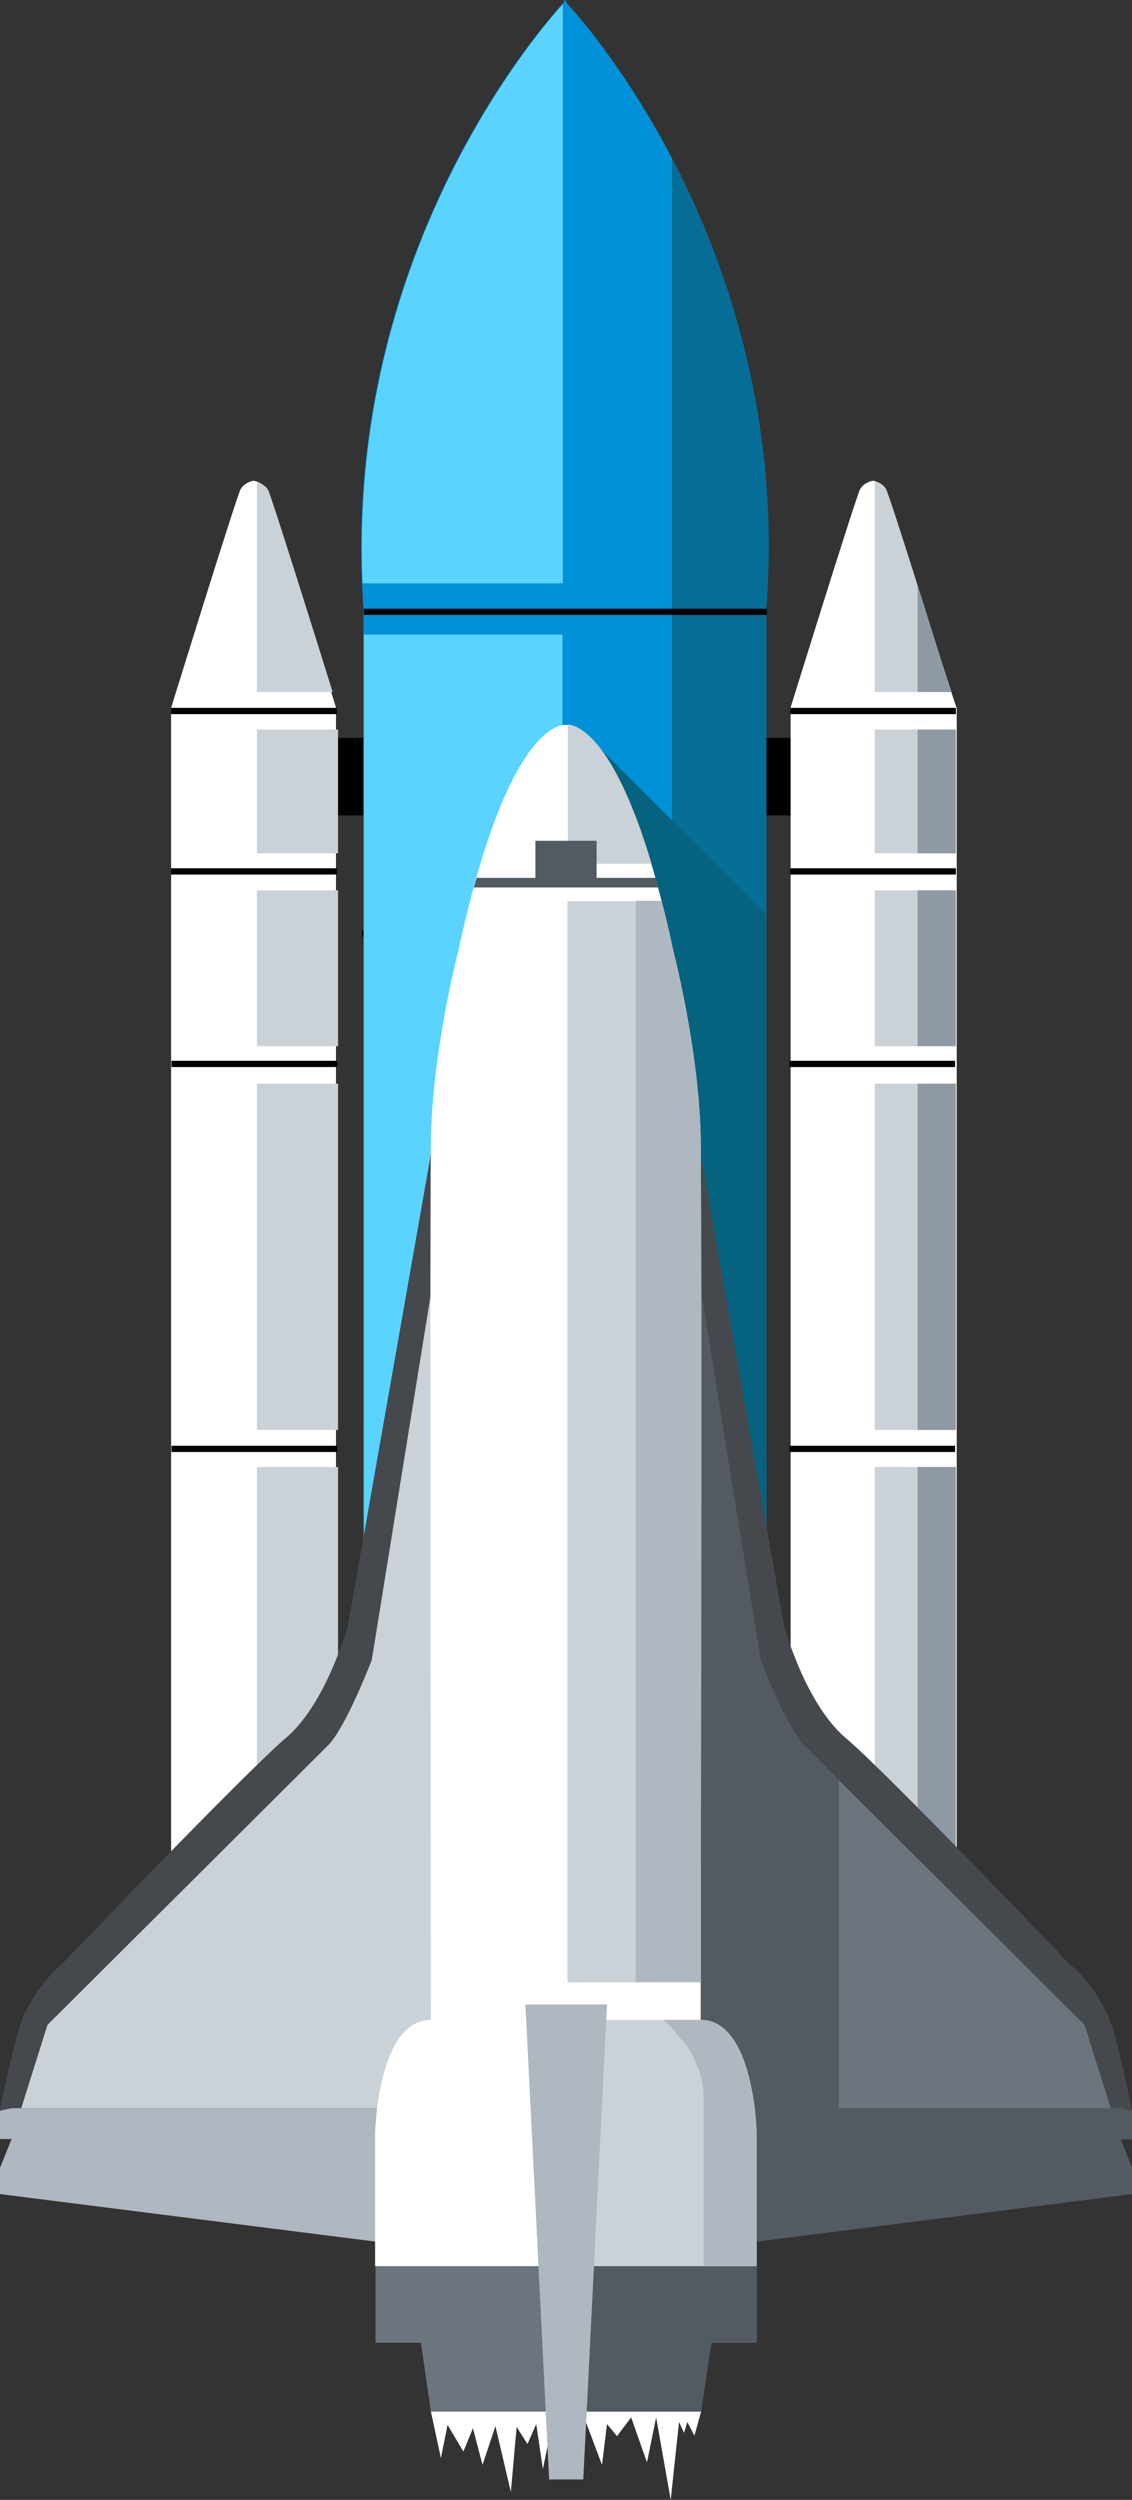<?xml version="1.0" encoding="utf-8"?>
<!-- Generator: Adobe Illustrator 22.1.0, SVG Export Plug-In . SVG Version: 6.00 Build 0)  -->
<svg version="1.1" id="Layer_1" xmlns="http://www.w3.org/2000/svg" xmlns:xlink="http://www.w3.org/1999/xlink" x="0px" y="0px"
	 viewBox="0 0 271.9 600" style="enable-background:new 0 0 271.9 600;" xml:space="preserve">
<rect x="0" y="0" width="271.9" height="600" fill="#333333" stroke="none"/>
<style type="text/css">
	.st0{fill:#FFFFFF;}
	.st1{fill:#CBD2D7;}
	.st2{fill:#8E99A3;}
	.st3{fill:#0091D8;}
	.st4{fill:#066D96;}
	.st5{fill:#5AD4FF;}
	.st6{fill:#06637F;}
	.st7{fill:#45494D;}
	.st8{fill:#6C757D;}
	.st9{fill:#AFB8C0;}
	.st10{fill:#535A61;}
</style>
<g>
	<rect x="181.1" y="177.1" width="12.9" height="18.6"/>
	<path class="st0" d="M212.8,117.4c-0.8-1.4-2.4-1.9-3-2v0c0,0,0,0-0.1,0c-0.1,0-0.1,0-0.1,0v0c-0.6,0.1-2.2,0.6-3,2
		c-1,1.8-16.7,52.4-16.7,52.4v279.7h19.8h0.3h19.8V169.9C229.5,169.9,213.8,119.2,212.8,117.4z"/>
	<path class="st1" d="M228.4,166.1c-3.6-11.7-14.7-47.2-15.6-48.7c-0.7-1.2-2-1.7-2.7-1.9v50.6H228.4z"/>
	<rect x="210.1" y="175.1" class="st1" width="19.5" height="29.7"/>
	<rect x="210.1" y="213.7" class="st1" width="19.5" height="37.4"/>
	<rect x="210.1" y="260.1" class="st1" width="19.5" height="83.1"/>
	<rect x="210.1" y="352.1" class="st1" width="19.5" height="97.4"/>
	<path class="st2" d="M220.4,140.5v25.6h8C226.7,160.7,223.5,150.3,220.4,140.5z"/>
	<rect x="220.4" y="175.1" class="st2" width="9.2" height="29.7"/>
	<rect x="220.4" y="213.7" class="st2" width="9.2" height="37.4"/>
	<rect x="220.4" y="260.1" class="st2" width="9.2" height="83.1"/>
	<rect x="220.4" y="352.1" class="st2" width="9.2" height="97.4"/>
	<rect x="189.8" y="169.9" width="39.8" height="1.5"/>
	<rect x="189.8" y="208.4" width="39.8" height="1.5"/>
	<rect x="189.6" y="254.6" width="39.8" height="1.5"/>
	<rect x="189.6" y="347" width="39.8" height="1.5"/>
	<rect x="76.6" y="177.1" transform="matrix(-1 -1.224647e-16 1.224647e-16 -1 166.103 372.805)" width="12.9" height="18.6"/>
	<path class="st0" d="M57.8,117.4c0.8-1.4,2.4-1.9,3-2v0c0,0,0.1,0,0.1,0c0.1,0,0.1,0,0.1,0v0c0.6,0.1,2.2,0.6,3,2
		c1,1.8,16.7,52.4,16.7,52.4v279.7H61.1h-0.3H41.1V169.9C41.1,169.9,56.8,119.2,57.8,117.4z"/>
	<path class="st1" d="M79.9,166.1c-3.7-11.9-14.7-47-15.5-48.5c-0.7-1.2-2-1.7-2.7-1.9v50.4H79.9z"/>
	<rect x="61.7" y="175.1" class="st1" width="19.5" height="29.7"/>
	<rect x="61.7" y="352.1" class="st1" width="19.5" height="97.6"/>
	<rect x="61.7" y="260.1" class="st1" width="19.5" height="83.1"/>
	<rect x="61.7" y="213.7" class="st1" width="19.5" height="37.4"/>
	<rect x="41.1" y="169.9" width="39.8" height="1.5"/>
	<rect x="41.1" y="208.4" width="39.8" height="1.5"/>
	<rect x="41.2" y="254.6" width="39.8" height="1.5"/>
	<rect x="41.2" y="347" width="39.8" height="1.5"/>
	<rect x="86.9" y="223.3" width="96.8" height="1.5"/>
	<path class="st3" d="M136,0.6V0c0,0-0.1,0.1-0.3,0.3c-0.2-0.2-0.3-0.3-0.3-0.3v0.6c-5.6,6.1-54.2,61.5-48.1,145.4v391.4h48.1h0.5
		h48.1V145.9C190.3,62.1,141.6,6.6,136,0.6z"/>
	<path class="st4" d="M161.4,38.1v499.3h22.7V145.9C187.5,100.5,174.7,63.5,161.4,38.1z"/>
	<path class="st5" d="M135.2,140V1c-6.8,7.5-51.5,60-48.1,139H135.2z"/>
	<rect x="87.4" y="152.3" class="st5" width="47.7" height="385.1"/>
	<polygon class="st0" points="103.5,578.8 105.9,590 107.5,582 111.3,588.4 113.6,582.8 115.9,591.6 119,582.3 122.7,598.1 
		124.1,582.5 126.7,586.6 128.8,581.8 130.4,592.6 132.8,580.8 136,595.1 140.8,581.5 144.6,591.6 145.8,581.8 148.2,584.7 
		151.6,580.2 155.4,591 157.6,580.2 161.1,600 163.1,581.3 164.3,583.9 165.1,581.3 166.8,584.6 168.4,578.8 	"/>
	<g>
		<path class="st6" d="M184,372.1V219.5l-42.4-42.4l-0.3,0.3c0.4,0.7,0.6,1.5,0.5,2.5c-2.2,26.9-0.7,54.5-0.8,81.5
			c-0.1,14.2-0.1,28.5-0.1,42.7c0,8.2,0.5,16.7,0.2,25.1L184,372.1z"/>
		<path class="st7" d="M271.9,506.6c0,0-1.3-7.1-4.1-18c-2.8-10.9-10.9-17.2-10.9-17.2s-43.8-45.9-53.7-54.2
			c-9.9-8.4-14.9-27.1-14.9-27.1l-21-118.8H136h-0.2h-31.3L83.6,390c0,0-5.1,18.8-14.9,27.1c-9.9,8.4-53.7,54.2-53.7,54.2
			s-8.1,6.3-10.9,17.2c-2.8,10.9-4.1,18-4.1,18v6.8h2.8L0,520.3v6.3l135.9,17.2v0l0.1,0l0.1,0v0l135.9-17.2v-6.3l-2.8-6.8h2.8V506.6
			z"/>
		<polygon class="st8" points="90.2,532.4 90.2,562.3 101.1,562.3 103.5,578.8 132.8,578.8 132.8,531.1 		"/>
		<polygon class="st9" points="2.7,506 136,506 136,543.8 0,526.6 0,520.3 2.8,513.4 0,513.4 0,506.6 		"/>
		<path class="st1" d="M103.5,310.5l-14.2,87.9c0,0-6.2,16.2-10.5,20.5c-4.3,4.3-67.4,67.1-67.4,67.1l-6.3,20h111.5l-4.2-212
			L103.5,310.5z"/>
		<polygon class="st10" points="181.8,532.4 181.8,562.3 170.9,562.3 168.4,578.8 139.2,578.8 139.2,531.1 		"/>
		<polygon class="st10" points="269.3,506 135.9,506 135.9,543.8 271.9,526.6 271.9,520.3 269.2,513.4 271.9,513.4 271.9,506.6 		
			"/>
		<path class="st8" d="M168.4,310.5l14.2,87.9c0,0,6.2,16.2,10.5,20.5c4.3,4.3,67.4,67.1,67.4,67.1l6.3,20H155.4l4.2-212
			L168.4,310.5z"/>
		<path class="st10" d="M201.4,427.1c-4.3-4.3-7.4-7.4-8.2-8.2c-4.3-4.3-10.5-20.5-10.5-20.5l-14.2-87.9l-8.8-16.5l-4.2,212h46
			V427.1z"/>
		<path class="st0" d="M168.3,484.8c0,0,0.3-189.5,0-211c-0.3-21.5-6.6-45.6-6.6-45.6c-11.6-54.3-24.7-54.3-25.8-54.2
			c-1.1-0.1-14.1-0.1-25.8,54.2c0,0-6.3,24.1-6.6,45.6c-0.3,21.5,0,211,0,211c-12.9,0-13.4,27.4-13.4,27.4v31.7h37h8.7h0.2h8.7h37
			v-31.7C181.8,512.1,181.2,484.8,168.3,484.8z"/>
		<path class="st1" d="M156.5,207.3c-9.2-30.8-18-33.3-20.1-33.4v33.4H156.5z"/>
		<path class="st1" d="M168.3,484.8C168.3,484.8,168.3,484.7,168.3,484.8l-32,0v59.1h45.4v-31.7
			C181.8,512.1,181.2,484.8,168.3,484.8z"/>
		<path class="st1" d="M168.3,475.8c0-37.9,0.2-183.3,0-202c-0.3-21.5-6.6-45.6-6.6-45.6c-0.9-4.3-1.8-8.2-2.8-11.9h-22.6v259.5
			H168.3z"/>
		<path class="st9" d="M168.3,484.8C168.3,484.8,168.3,484.7,168.3,484.8l-9,0c1.4,1.1,2.6,2.4,3.6,3.9l0,0c0.1,0.1,0.2,0.2,0.3,0.3
			l0,0c1.8,1.8,3.1,3.8,3.9,6c1.2,2.4,1.9,5.2,1.9,8.4v40.4h12.6v-31.7C181.8,512.1,181.2,484.8,168.3,484.8z"/>
		<path class="st9" d="M168.3,273.7c-0.3-21.5-6.6-45.6-6.6-45.6c-0.9-4.3-1.8-8.2-2.8-11.9h-6.2v259.5h15.6
			C168.4,437.9,168.5,292.5,168.3,273.7z"/>
		<polygon class="st9" points="136,481.1 135.9,481.1 126.2,481.1 131.9,595.1 135.9,595.1 136,595.1 140.1,595.1 145.8,481.1 		"/>
		<polygon class="st10" points="157.5,210.7 143.3,210.7 143.3,201.8 136,201.8 135.9,201.8 128.6,201.8 128.6,210.7 114.5,210.7 
			113.8,213 135.9,213 136,213 158.1,213 		"/>
	</g>
	<rect x="87.4" y="146.1" width="96.8" height="1.5"/>
</g>
</svg>
